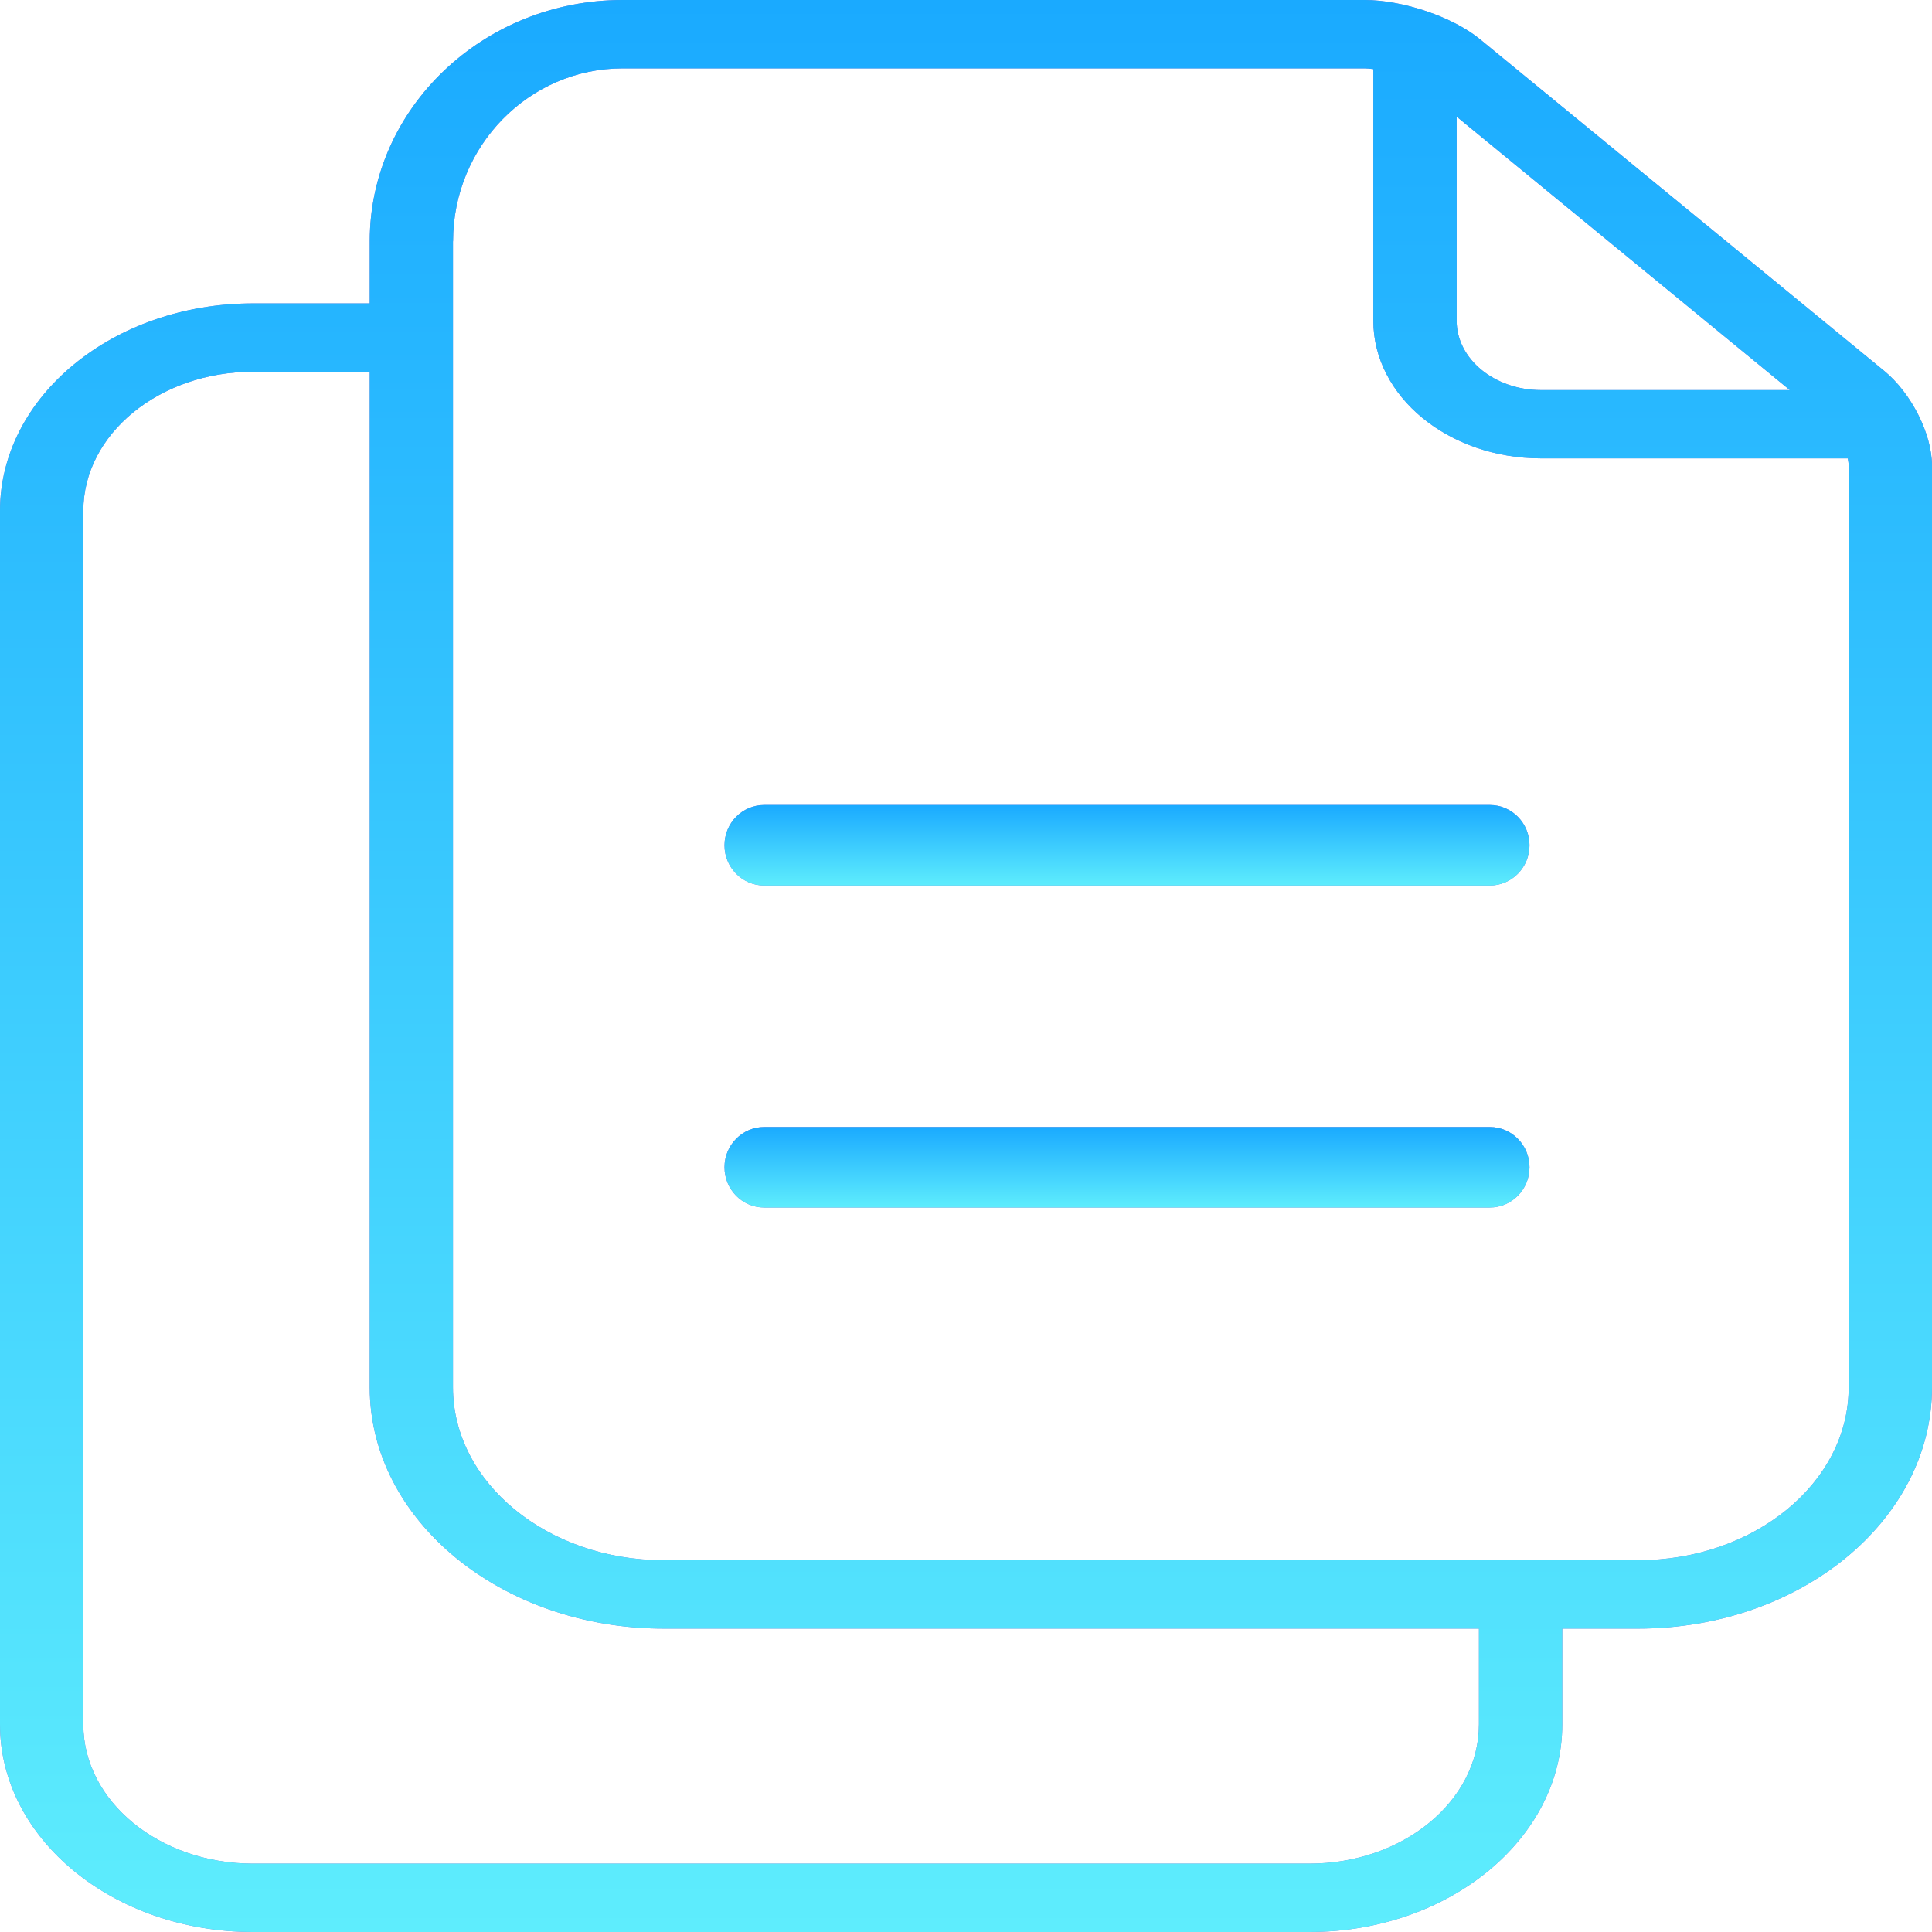 <svg width="24" height="24" viewBox="0 0 24 24" fill="none" xmlns="http://www.w3.org/2000/svg">
<path fill-rule="evenodd" clip-rule="evenodd" d="M19.407 21.422C19.407 22.843 17.997 24 16.265 24H3.142C1.409 24 0 22.843 0 21.422V6.347C0 4.925 1.409 3.769 3.142 3.769H4.593V2.997C4.593 1.345 6.003 0 7.735 0H10.36H16.95C17.43 0 18.047 0.21 18.386 0.488L23.405 4.606C23.744 4.884 24 5.391 24 5.785V11.192V17.235C24 18.887 22.362 20.231 20.348 20.231H19.407V21.422ZM22.234 4.846L18.095 1.449V3.984C18.095 4.459 18.565 4.846 19.145 4.846H22.234ZM5.628 2.997C5.628 1.812 6.573 0.849 7.735 0.849H10.36H16.95C16.983 0.849 17.021 0.853 17.06 0.858V3.984C17.06 4.927 17.995 5.694 19.144 5.694H22.954C22.96 5.726 22.965 5.757 22.965 5.785V11.192V17.235C22.965 18.419 21.791 19.382 20.348 19.382H8.245C6.802 19.382 5.627 18.419 5.627 17.235V2.997H5.628ZM1.035 6.347V21.422C1.035 22.375 1.98 23.151 3.142 23.151H16.265C17.427 23.151 18.372 22.375 18.372 21.422V20.231H8.245C6.232 20.231 4.593 18.887 4.593 17.235V4.618H3.142C1.98 4.618 1.035 5.393 1.035 6.347Z" fill="#8776CC"/>
<path fill-rule="evenodd" clip-rule="evenodd" d="M19.407 21.422C19.407 22.843 17.997 24 16.265 24H3.142C1.409 24 0 22.843 0 21.422V6.347C0 4.925 1.409 3.769 3.142 3.769H4.593V2.997C4.593 1.345 6.003 0 7.735 0H10.36H16.95C17.43 0 18.047 0.21 18.386 0.488L23.405 4.606C23.744 4.884 24 5.391 24 5.785V11.192V17.235C24 18.887 22.362 20.231 20.348 20.231H19.407V21.422ZM22.234 4.846L18.095 1.449V3.984C18.095 4.459 18.565 4.846 19.145 4.846H22.234ZM5.628 2.997C5.628 1.812 6.573 0.849 7.735 0.849H10.36H16.95C16.983 0.849 17.021 0.853 17.06 0.858V3.984C17.06 4.927 17.995 5.694 19.144 5.694H22.954C22.96 5.726 22.965 5.757 22.965 5.785V11.192V17.235C22.965 18.419 21.791 19.382 20.348 19.382H8.245C6.802 19.382 5.627 18.419 5.627 17.235V2.997H5.628ZM1.035 6.347V21.422C1.035 22.375 1.98 23.151 3.142 23.151H16.265C17.427 23.151 18.372 22.375 18.372 21.422V20.231H8.245C6.232 20.231 4.593 18.887 4.593 17.235V4.618H3.142C1.98 4.618 1.035 5.393 1.035 6.347Z" fill="url(#paint0_linear)"/>
<path d="M9.493 11H18.507C18.779 11 19 10.776 19 10.5C19 10.223 18.779 10 18.507 10H9.493C9.221 10 9 10.223 9 10.5C9 10.776 9.221 11 9.493 11Z" fill="#8776CC"/>
<path d="M9.493 11H18.507C18.779 11 19 10.776 19 10.5C19 10.223 18.779 10 18.507 10H9.493C9.221 10 9 10.223 9 10.5C9 10.776 9.221 11 9.493 11Z" fill="url(#paint1_linear)"/>
<path d="M9.493 15H18.507C18.779 15 19 14.776 19 14.5C19 14.224 18.779 14 18.507 14H9.493C9.221 14 9 14.224 9 14.5C9 14.776 9.221 15 9.493 15Z" fill="#8776CC"/>
<path d="M9.493 15H18.507C18.779 15 19 14.776 19 14.5C19 14.224 18.779 14 18.507 14H9.493C9.221 14 9 14.224 9 14.5C9 14.776 9.221 15 9.493 15Z" fill="url(#paint2_linear)"/>
<defs>
<linearGradient id="paint0_linear" x1="12" y1="0" x2="12" y2="24" gradientUnits="userSpaceOnUse">
<stop stop-color="#1AAAFF"/>
<stop offset="1" stop-color="#5EEDFD"/>
</linearGradient>
<linearGradient id="paint1_linear" x1="14" y1="10" x2="14" y2="11" gradientUnits="userSpaceOnUse">
<stop stop-color="#1AAAFF"/>
<stop offset="1" stop-color="#5EEDFD"/>
</linearGradient>
<linearGradient id="paint2_linear" x1="14" y1="14" x2="14" y2="15" gradientUnits="userSpaceOnUse">
<stop stop-color="#1AAAFF"/>
<stop offset="1" stop-color="#5EEDFD"/>
</linearGradient>
</defs>
</svg>
